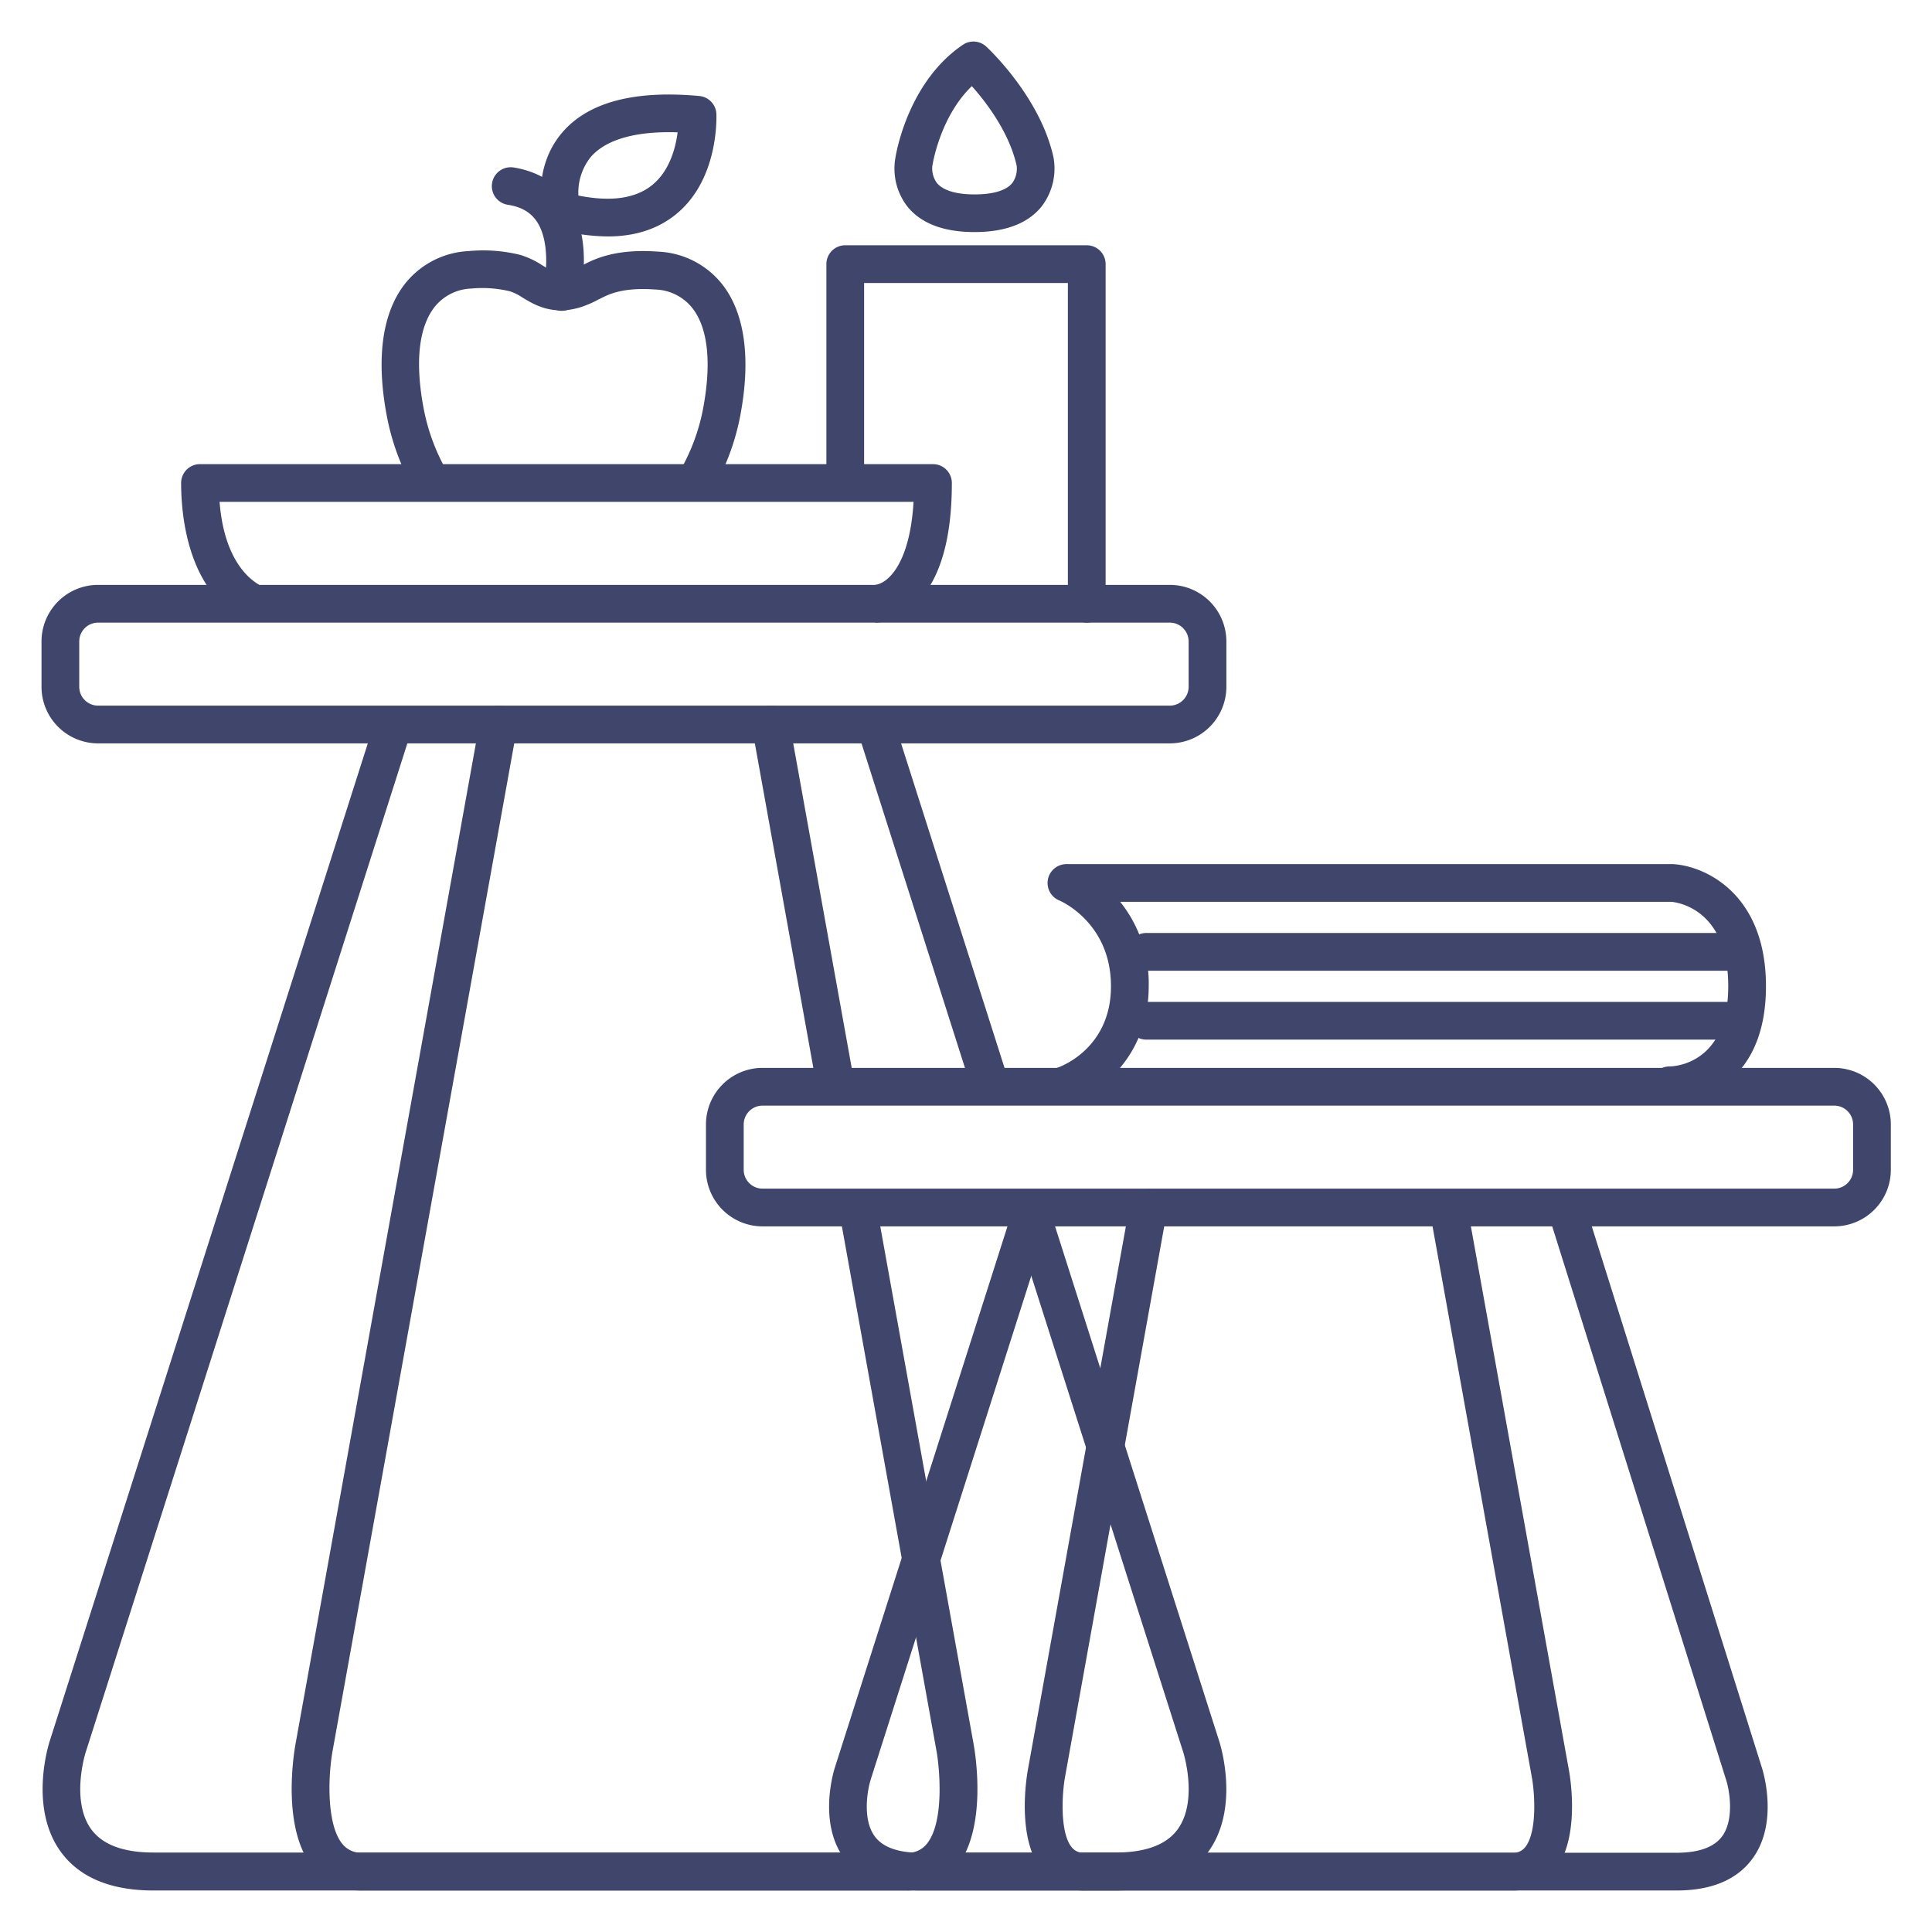 <?xml version="1.0" ?><svg viewBox="0 0 512 512" xmlns="http://www.w3.org/2000/svg"><defs><style>.cls-1{fill:#3f456b;}</style></defs><title/><g id="Lines"><path class="cls-1" d="M288,165a5,5,0,0,1-5-5V75H229v52a5,5,0,0,1-10,0V70a5,5,0,0,1,5-5h64a5,5,0,0,1,5,5v90A5,5,0,0,1,288,165Z"/><path class="cls-1" d="M184.69,132a4.91,4.91,0,0,1-2.46-.66,5,5,0,0,1-1.88-6.81,52.66,52.66,0,0,0,6-16.37c2.24-12,1.27-21.16-2.8-26.43a13,13,0,0,0-9.85-5c-5.43-.39-9.54.12-12.9,1.58-.66.29-1.35.65-2.09,1a29.39,29.39,0,0,1-4.52,2c-7.59,2.46-12.46-.48-15.69-2.43a14.11,14.11,0,0,0-3.32-1.67,31.24,31.24,0,0,0-10.3-.74,13,13,0,0,0-9.8,5c-2.87,3.72-5.69,11.36-2.84,26.62a53.41,53.41,0,0,0,5.92,16.33,5,5,0,1,1-8.71,4.9,63.09,63.09,0,0,1-7-19.4c-2.79-15-1.15-26.91,4.76-34.56a22.88,22.88,0,0,1,17-8.82,40.92,40.92,0,0,1,13.62,1,22.31,22.31,0,0,1,5.88,2.77c2.79,1.68,4.19,2.53,7.43,1.48a21.49,21.49,0,0,0,3-1.39c.86-.44,1.74-.9,2.71-1.32,4.91-2.14,10.51-2.9,17.62-2.39a22.91,22.91,0,0,1,17.05,8.81c5.86,7.59,7.49,19.48,4.71,34.37a62.76,62.76,0,0,1-7.1,19.48A5,5,0,0,1,184.69,132Z"/><path class="cls-1" d="M148.87,82.37a4.76,4.76,0,0,1-1.18-.14,5,5,0,0,1-3.69-6h0c.73-3.08,1.83-12.23-1.76-17.56-1.64-2.43-4.14-3.87-7.65-4.4a5,5,0,0,1,1.51-9.89c6.26,1,11.26,4,14.45,8.74,6.78,10.1,3.33,24.82,3.17,25.45A5,5,0,0,1,148.87,82.37Z"/><path class="cls-1" d="M161.05,62.66a53.82,53.82,0,0,1-13.6-1.93,5,5,0,0,1-3.59-3.66c-.12-.51-2.93-12.6,5.18-22,6.89-8,19.09-11.21,36.27-9.63a5,5,0,0,1,4.54,4.73c0,.7.73,17.33-10.71,26.62C174.34,60.7,168.28,62.66,161.05,62.66Zm-7.77-10.84c8.56,1.72,15.12.8,19.52-2.75,4.63-3.73,6.24-9.82,6.78-14-11-.37-18.94,1.85-23,6.51A15.12,15.12,0,0,0,153.28,51.82Z"/><path class="cls-1" d="M282,292.62a5,5,0,0,1-1.58-9.74c.66-.23,14-5.05,14-21.5,0-17-13.55-22.69-13.69-22.75a5,5,0,0,1,1.89-9.63H443.38c8.52.49,24.62,7.88,24.62,32.37,0,30.88-25.27,31.24-25.53,31.24a5,5,0,0,1,0-10c1.55,0,15.53-.87,15.53-21.24,0-20.54-13.58-22.25-15.08-22.38H296.86a34.62,34.62,0,0,1,7.56,22.38c0,19.11-13.65,28.63-20.86,31A5,5,0,0,1,282,292.62Z"/><path class="cls-1" d="M232,165V155h-.18c3.3-.26,9.28-5.31,10.28-22H58.19c1.22,15.53,8,20.74,11.12,22.32a5,5,0,1,1-4.54,8.9C49.63,156.5,48,136.32,48,128a5,5,0,0,1,5-5H247.25a5,5,0,0,1,5,5c0,14.6-3,25.18-9,31.45C238.1,164.84,232.61,165,232,165Z"/><path class="cls-1" d="M310,197H26a15,15,0,0,1-15-15V170a15,15,0,0,1,15-15H310a15,15,0,0,1,15,15v12A15,15,0,0,1,310,197ZM26,165a5,5,0,0,0-5,5v12a5,5,0,0,0,5,5H310a5,5,0,0,0,5-5V170a5,5,0,0,0-5-5Z"/><path class="cls-1" d="M486.09,325h-284a15,15,0,0,1-15-15V298a15,15,0,0,1,15-15h284a15,15,0,0,1,15,15v12A15,15,0,0,1,486.09,325Zm-284-32a5,5,0,0,0-5,5v12a5,5,0,0,0,5,5h284a5,5,0,0,0,5-5V298a5,5,0,0,0-5-5Z"/><path class="cls-1" d="M221.41,292.39a5,5,0,0,1-4.91-4.11l-17.2-95.39a5,5,0,0,1,9.85-1.78l17.19,95.39a5,5,0,0,1-4,5.81A5.47,5.47,0,0,1,221.41,292.39Z"/><path class="cls-1" d="M240.2,501H96.08a16.41,16.41,0,0,1-13-5.89c-8.61-10.34-5.17-30.72-4.75-33l48.85-271a5,5,0,0,1,9.84,1.78l-48.86,271c-1.25,6.9-1.65,19.73,2.61,24.82A6.38,6.38,0,0,0,96.08,491H240.2a6.38,6.38,0,0,0,5.36-2.29c4.79-5.75,3.45-20.2,2.6-24.81l-25.61-142a5,5,0,0,1,9.85-1.78l25.6,142c.42,2.28,3.86,22.66-4.76,33A16.41,16.41,0,0,1,240.2,501Z"/><path class="cls-1" d="M262.38,292.39a5,5,0,0,1-4.77-3.48L227.2,193.52a5,5,0,0,1,9.53-3l30.41,95.39a5,5,0,0,1-4.76,6.52Z"/><path class="cls-1" d="M295.59,501H40.69c-11.37,0-19.64-3.46-24.59-10.27-8.51-11.7-3.17-28.56-2.94-29.27l86.4-271a5,5,0,0,1,9.52,3l-86.4,271c-.05.14-4,12.8,1.52,20.35,3,4.07,8.52,6.13,16.49,6.13h254.9c8,0,13.52-2.06,16.49-6.13,5.51-7.55,1.57-20.21,1.53-20.34L268.14,321.94a5,5,0,0,1,9.53-3l45.46,142.58c.22.69,5.56,17.55-2.94,29.25C315.23,497.54,307,501,295.59,501Z"/><path class="cls-1" d="M400.75,501H287.44a13.89,13.89,0,0,1-11.07-5c-7.09-8.5-4.31-25-4-26.83l27.05-150a5,5,0,0,1,9.84,1.78L282.24,470.94c-.8,4.43-1.41,14.79,1.81,18.65a3.94,3.94,0,0,0,3.39,1.41H400.75a3.93,3.93,0,0,0,3.39-1.42c3.24-3.89,2.62-14.22,1.81-18.62L379.12,322.12a5,5,0,1,1,9.84-1.77l26.83,148.82c.34,1.83,3.11,18.31-4,26.81A13.89,13.89,0,0,1,400.75,501Z"/><path class="cls-1" d="M444.3,501H243.89c-9.29,0-16.09-2.87-20.2-8.52-7-9.63-2.65-23.39-2.46-24l47.84-150a5,5,0,0,1,9.53,3L230.75,471.58c-.84,2.64-2.28,10.49,1.05,15.05,2.12,2.9,6.19,4.37,12.09,4.37H444.3c5.91,0,10-1.48,12.11-4.4,3.33-4.59,1.83-12.57,1-15l-47-149.6a5,5,0,1,1,9.54-3l47,149.56c.17.53,4.53,14.29-2.47,23.92C460.39,498.13,453.59,501,444.3,501Z"/><path class="cls-1" d="M258.25,61.5c-8.15,0-14.13-2.27-17.76-6.74a16.42,16.42,0,0,1-3.21-12.88c.29-1.85,3.57-20.28,17.87-30a5,5,0,0,1,6.2.45c.58.54,14.3,13.34,17.83,29.34v0A16.48,16.48,0,0,1,276,54.76C272.38,59.23,266.4,61.5,258.25,61.5ZM247.1,43.77a6.52,6.52,0,0,0,1.21,4.75c1.64,1.95,5.07,3,9.94,3s8.37-1,10-3a6.44,6.44,0,0,0,1.16-4.69c-2-8.86-8.13-16.82-11.86-21-8.35,8-10.37,20.57-10.39,20.71s0,.2-.05.29Z"/></g><g id="Outline"><path class="cls-1" d="M460.51,257.25H303.77a5,5,0,0,1,0-10H460.51a5,5,0,0,1,0,10Z"/><path class="cls-1" d="M460.51,275.51H303.77a5,5,0,0,1,0-10H460.51a5,5,0,0,1,0,10Z"/></g></svg>